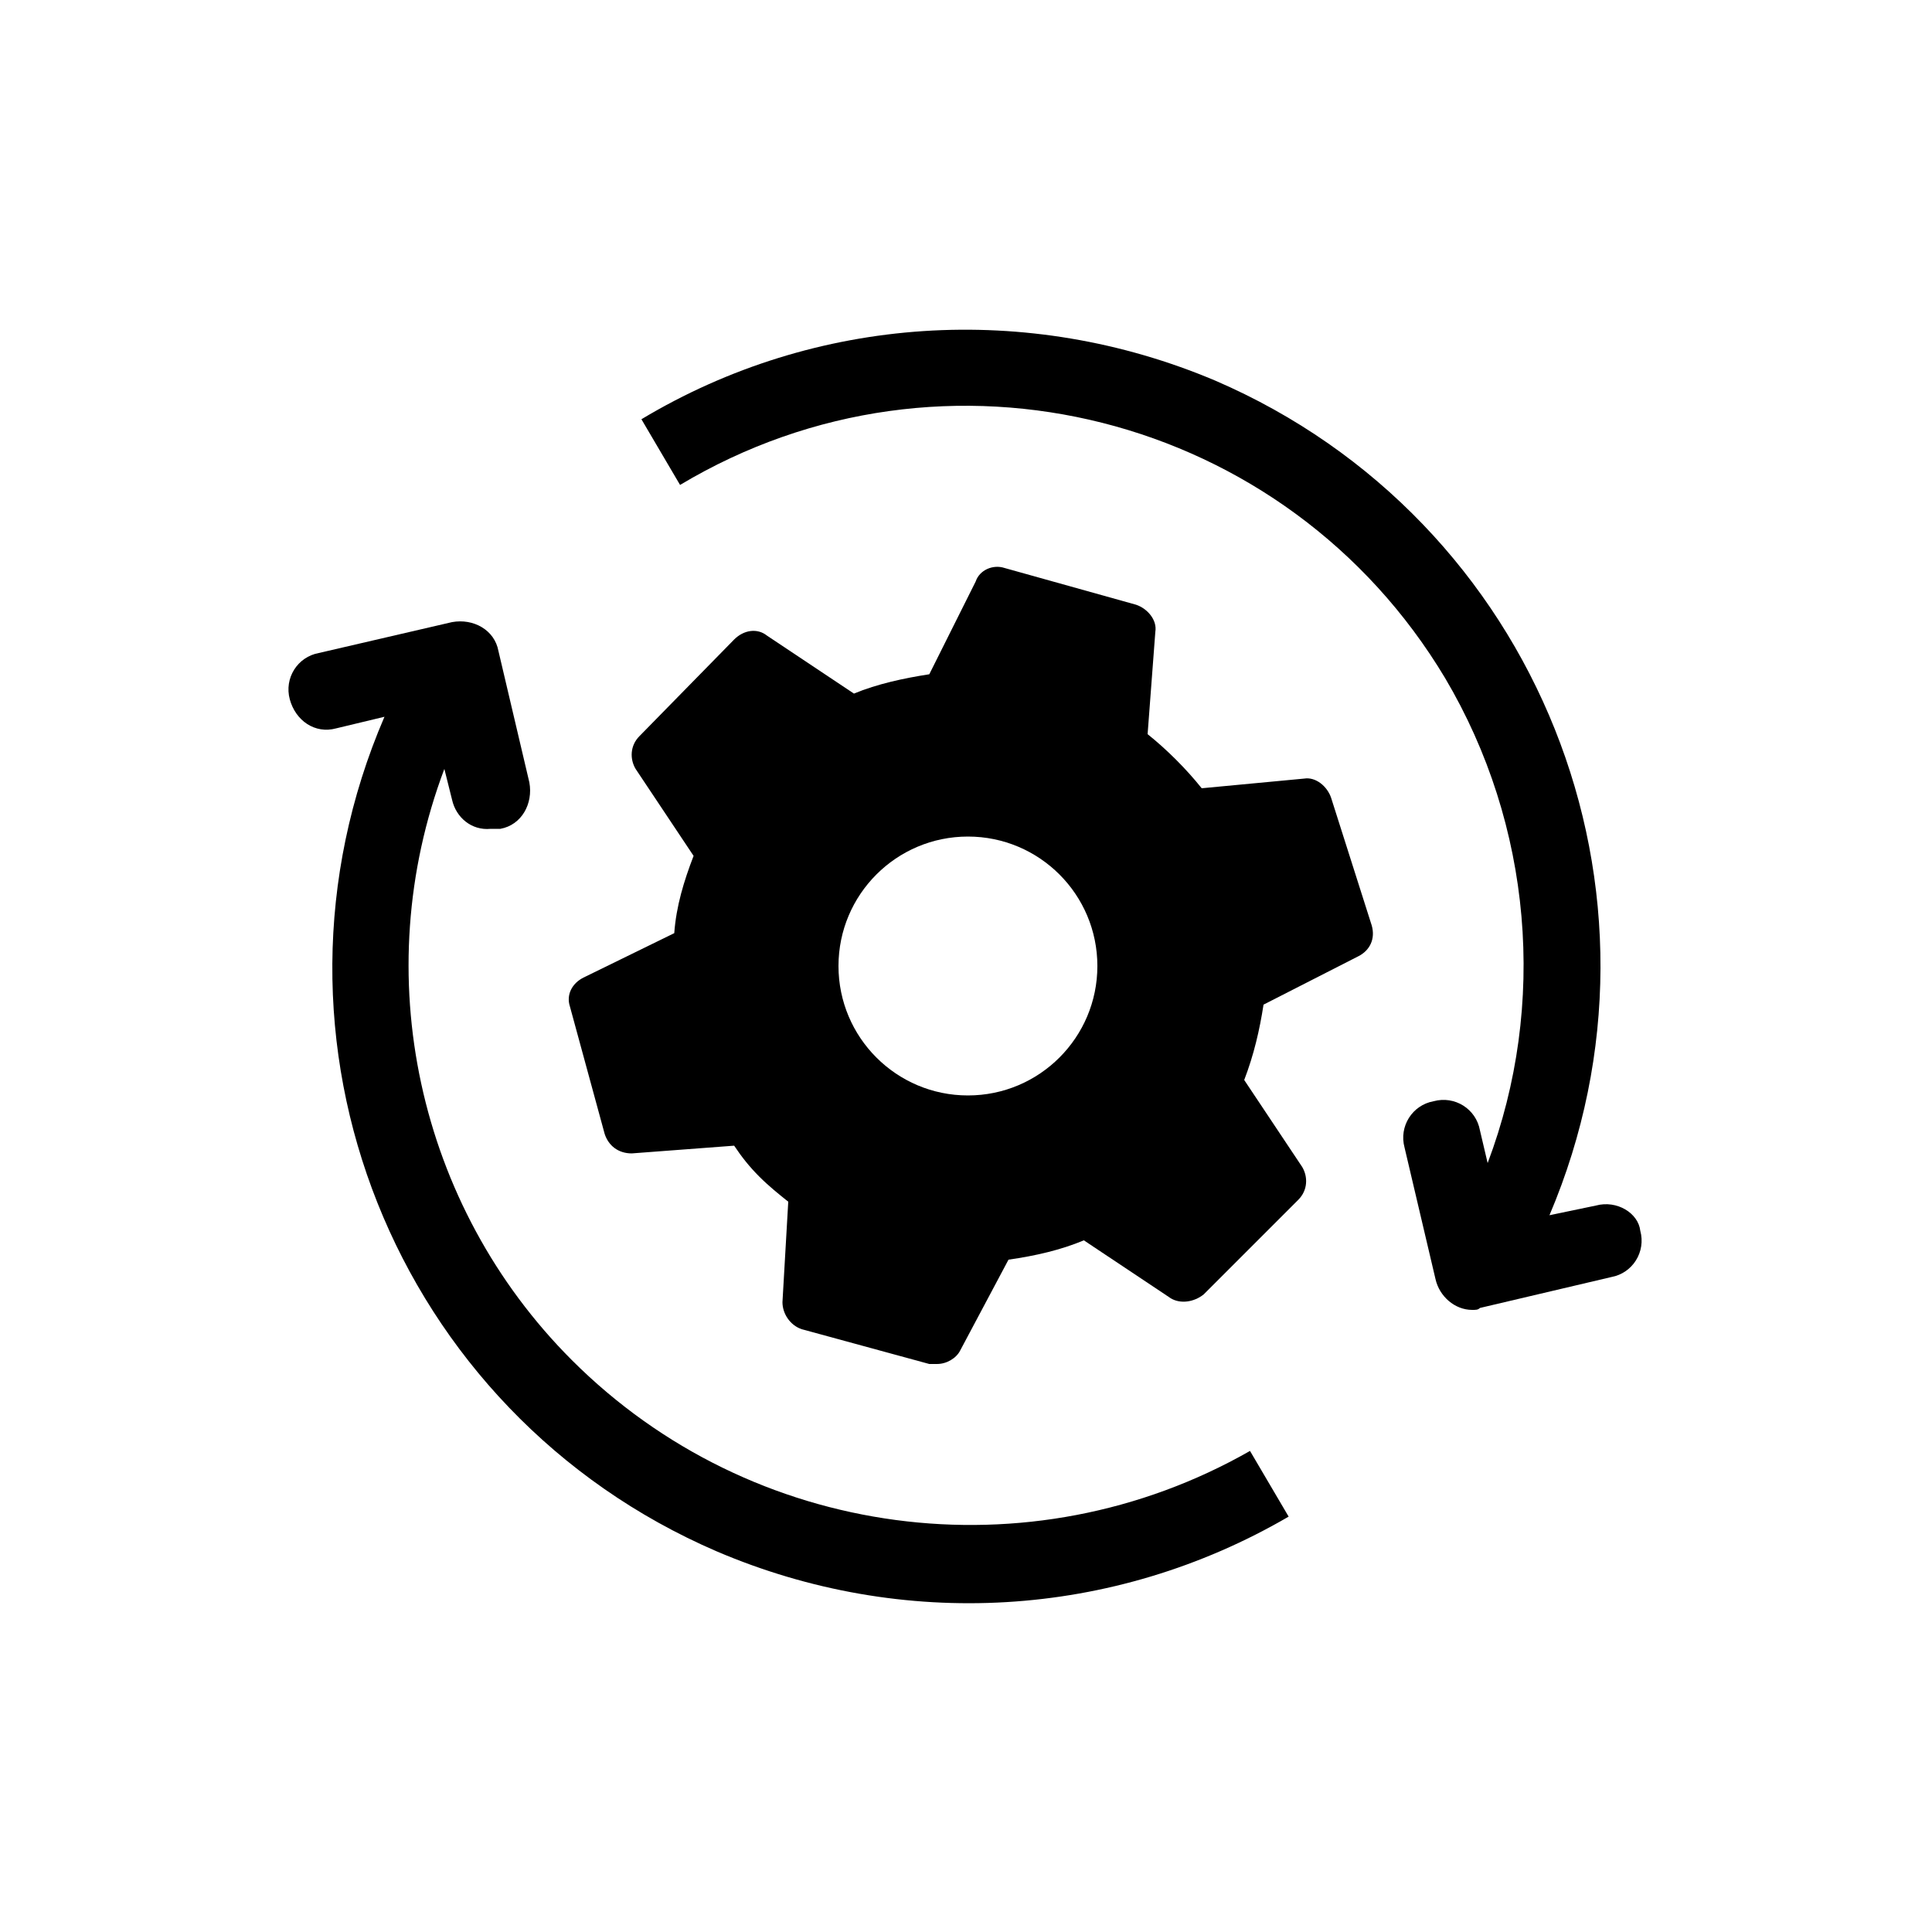 <?xml version="1.0" encoding="utf-8"?>
<!-- Generator: Adobe Illustrator 22.0.1, SVG Export Plug-In . SVG Version: 6.00 Build 0)  -->
<svg version="1.1" id="Layer_1" xmlns="http://www.w3.org/2000/svg" xmlns:xlink="http://www.w3.org/1999/xlink" x="0px" y="0px"
	 viewBox="0 0 100 100" style="enable-background:new 0 0 100 100;" xml:space="preserve">
<title>Gears</title>
<path d="M68.9,41.3c-0.2-0.6-0.8-1.1-1.4-1l-5.3,0.5c-0.8-1-1.8-2-2.8-2.8l0.4-5.3c0.1-0.6-0.4-1.2-1-1.4L52,29.4
	c-0.6-0.2-1.3,0.1-1.5,0.7l-2.4,4.8c-1.3,0.2-2.7,0.5-3.9,1l-4.5-3c-0.5-0.4-1.2-0.3-1.7,0.2l-4.9,5c-0.5,0.5-0.5,1.2-0.2,1.7l3,4.5
	c-0.5,1.3-0.9,2.6-1,4l-4.7,2.3c-0.6,0.3-0.9,0.9-0.7,1.5l1.8,6.6c0.2,0.6,0.7,1,1.4,1l5.3-0.4c0.4,0.6,0.8,1.1,1.3,1.6
	c0.5,0.5,1,0.9,1.5,1.3l-0.3,5.2c0,0.6,0.4,1.2,1,1.4l6.6,1.8c0.1,0,0.2,0,0.4,0c0.5,0,1-0.3,1.2-0.7l2.5-4.7c1.4-0.2,2.7-0.5,3.9-1
	l4.5,3c0.5,0.3,1.2,0.2,1.7-0.2l4.9-4.9c0.5-0.5,0.5-1.2,0.2-1.7l-3-4.5c0.5-1.3,0.8-2.6,1-3.9l4.9-2.5c0.6-0.3,0.9-0.9,0.7-1.6
	L68.9,41.3z M43.4,50c0-3.7,3-6.7,6.7-6.7s6.7,3,6.7,6.7s-3,6.7-6.7,6.7l0,0C46.4,56.7,43.4,53.7,43.4,50z"/>
<path d="M29.6,70.4c-8-8-10.6-20-6.6-30.6l0.4,1.6c0.2,0.9,1,1.6,2,1.5c0.2,0,0.3,0,0.5,0c1.1-0.2,1.7-1.3,1.5-2.4c0,0,0,0,0,0
	l-1.6-6.8c-0.2-1.1-1.3-1.7-2.4-1.5c0,0,0,0,0,0l-6.9,1.6c-1.1,0.2-1.8,1.3-1.5,2.4s1.3,1.8,2.4,1.5l0,0l2.5-0.6
	c-7.2,16.7,0.5,36,17.2,43.2c9.6,4.1,20.5,3.5,29.6-1.8l-2-3.4C53.3,81.6,38.9,79.7,29.6,70.4z"/>
<path d="M82.6,62.4l-2.4,0.5c7.1-16.7-0.6-36-17.3-43.2c-9.7-4.1-20.7-3.4-29.7,2l2,3.4c13.7-8.2,31.4-3.7,39.6,10
	c4.5,7.6,5.3,16.9,2.2,25.1l-0.4-1.7c-0.2-1.1-1.3-1.8-2.4-1.5c-1.1,0.2-1.8,1.3-1.5,2.4l1.6,6.8c0.2,0.9,1,1.6,1.9,1.6
	c0.2,0,0.3,0,0.4-0.1l6.8-1.6c1.1-0.2,1.8-1.3,1.5-2.4C84.8,62.8,83.7,62.1,82.6,62.4L82.6,62.4z"/>
</svg>
